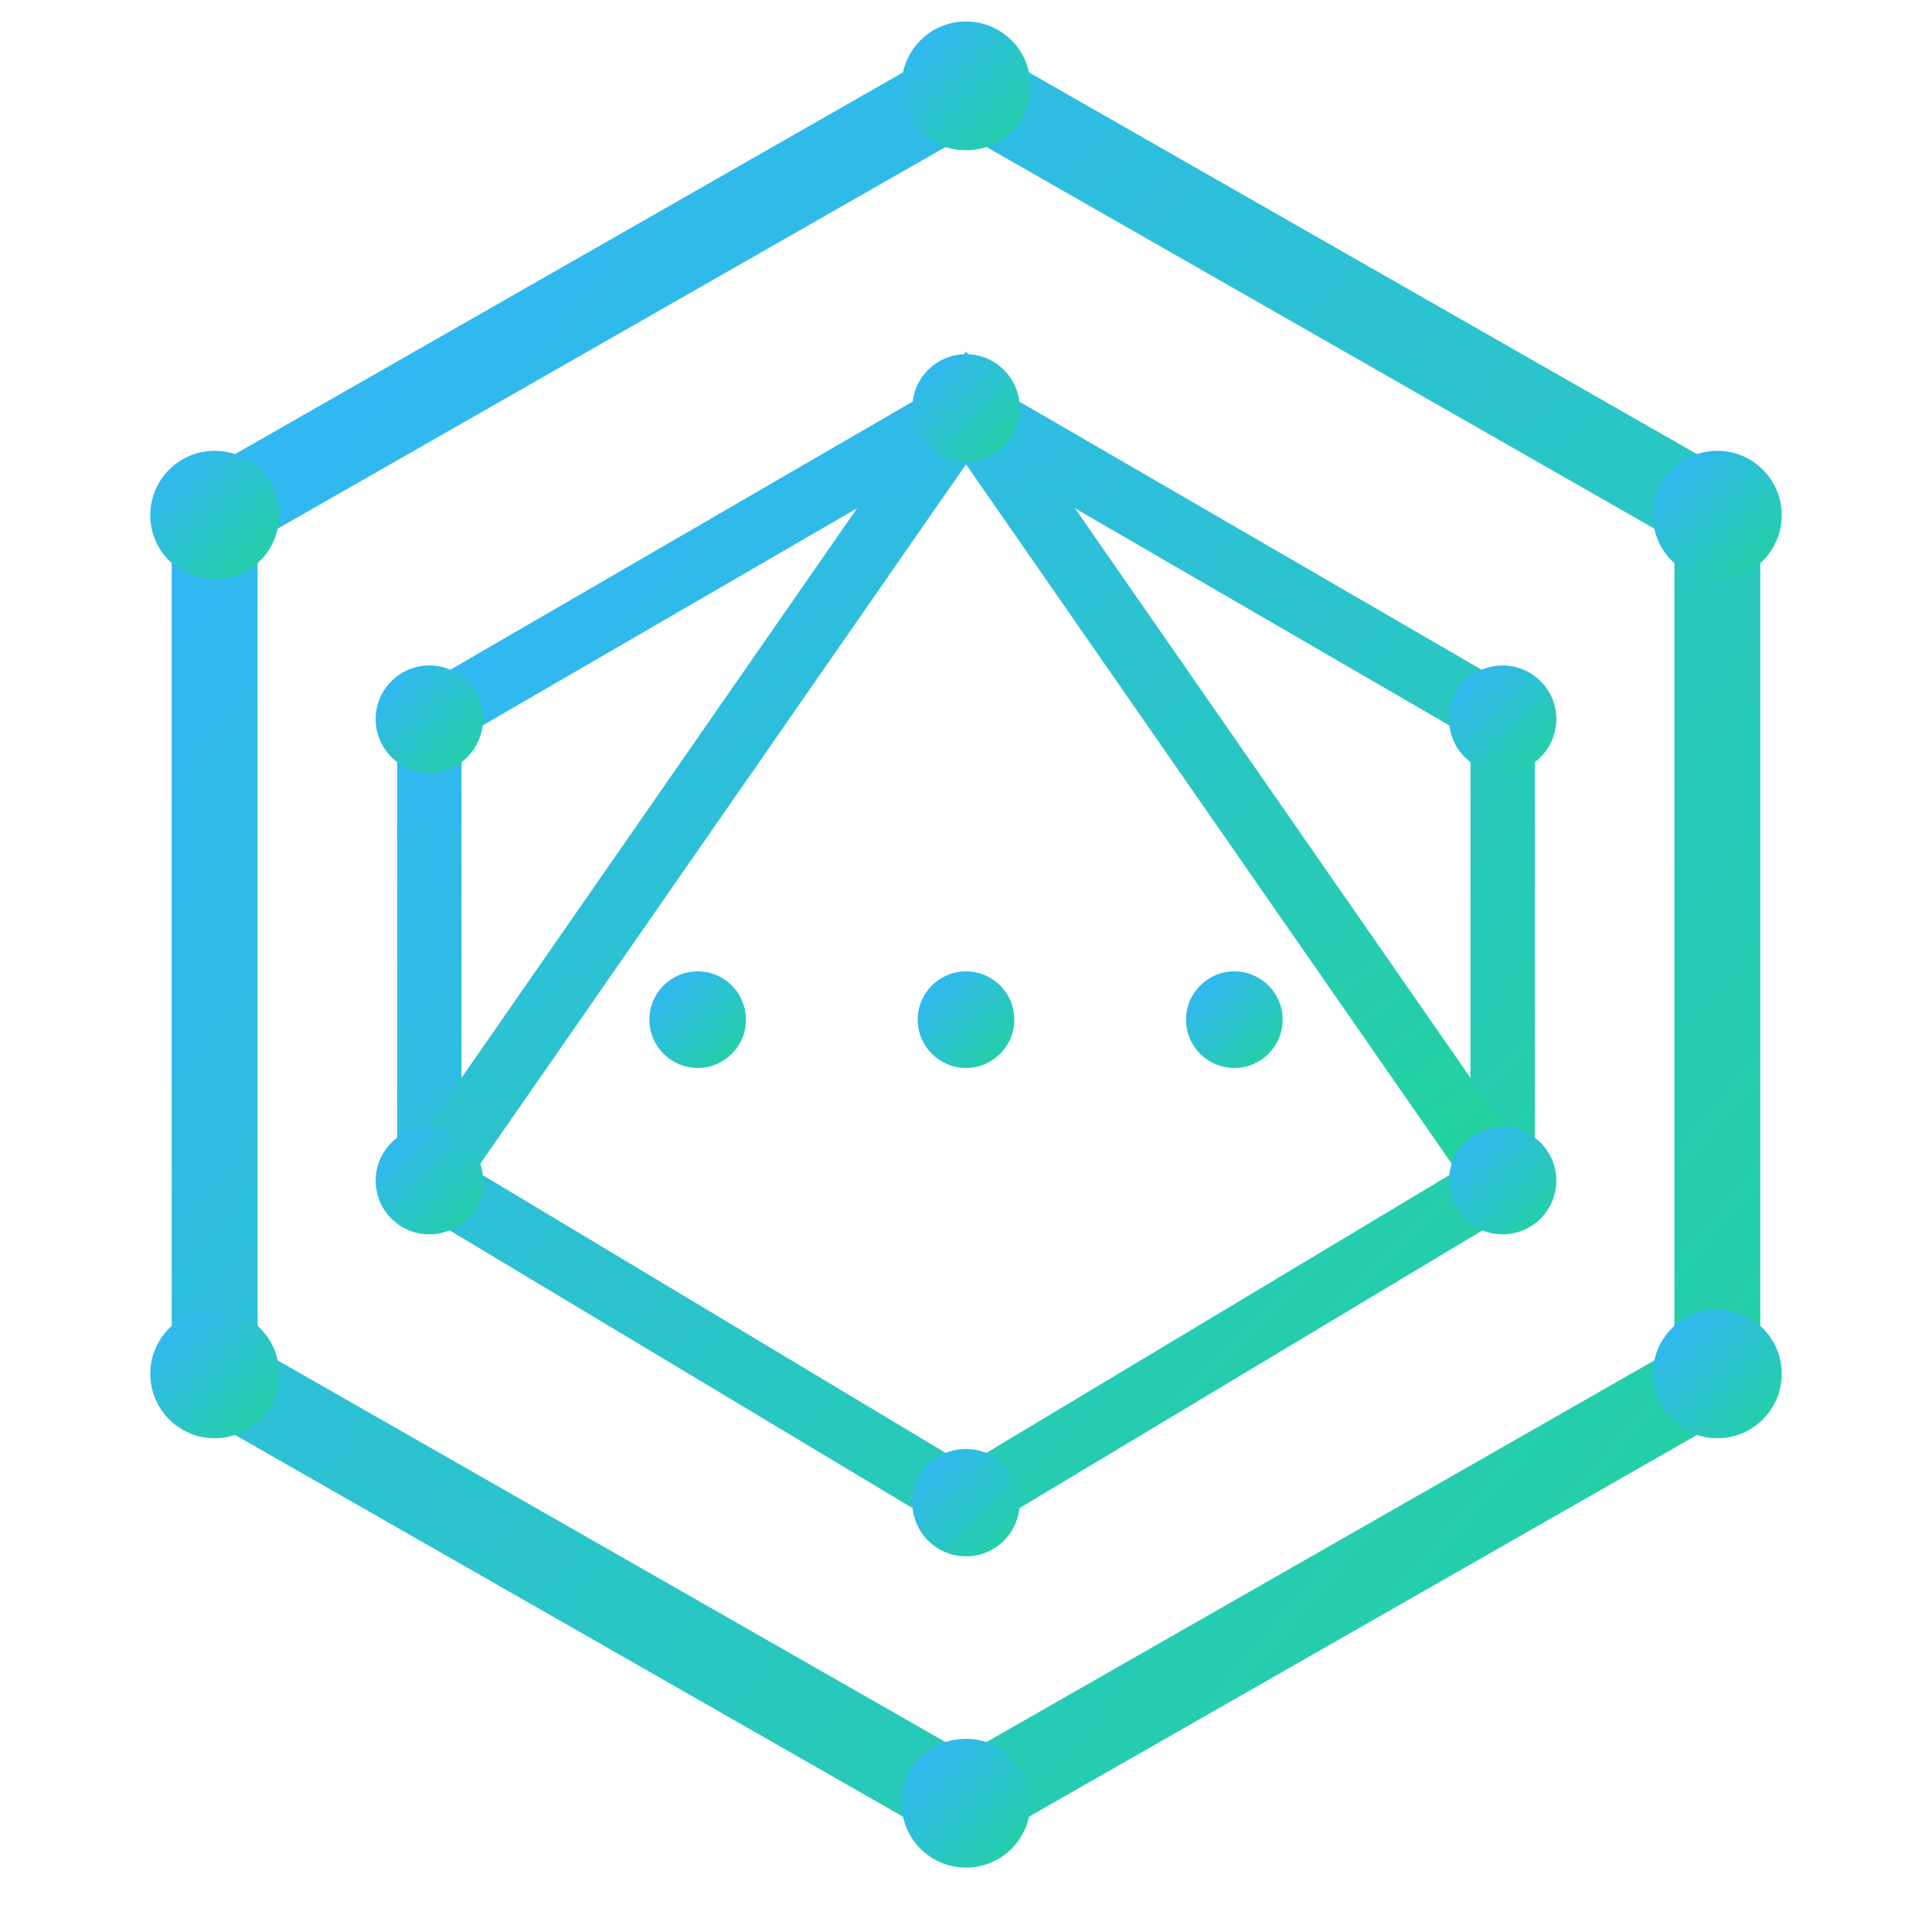 <svg width="512" height="512" viewBox="0 0 360 360" fill="none" xmlns="http://www.w3.org/2000/svg">
  <defs>
    <linearGradient id="meshGrad" x1="0" y1="0" x2="1" y2="1">
      <stop offset="0%" stop-color="#34B3FF"/>
      <stop offset="100%" stop-color="#22D39B"/>
    </linearGradient>
    <filter id="soft" x="-20%" y="-20%" width="140%" height="140%">
      <feGaussianBlur in="SourceGraphic" stdDeviation="0.7" result="blur"/>
      <feMerge>
        <feMergeNode in="blur"/>
        <feMergeNode in="SourceGraphic"/>
      </feMerge>
    </filter>
  </defs>
  <g transform="translate(20,10)" filter="url(#soft)">
    <path d="M160 6 L300 86 L300 246 L160 326 L20 246 L20 86 Z" fill="none" stroke="url(#meshGrad)" stroke-width="16" stroke-linejoin="round"/>
    <path d="M160 66 L260 124 L260 210 L160 270 L60 210 L60 124 Z" fill="none" stroke="url(#meshGrad)" stroke-width="12" stroke-linejoin="round"/>
    <path d="M60 210 L160 66 L260 210" fill="none" stroke="url(#meshGrad)" stroke-width="12" stroke-linecap="round"/>
    <path d="M110 180 L210 180" fill="none" stroke="url(#meshGrad)" stroke-width="12" stroke-linecap="round"/>
    <circle cx="160" cy="6" r="12" fill="url(#meshGrad)"/>
    <circle cx="300" cy="86" r="12" fill="url(#meshGrad)"/>
    <circle cx="300" cy="246" r="12" fill="url(#meshGrad)"/>
    <circle cx="160" cy="326" r="12" fill="url(#meshGrad)"/>
    <circle cx="20" cy="246" r="12" fill="url(#meshGrad)"/>
    <circle cx="20" cy="86" r="12" fill="url(#meshGrad)"/>
    <circle cx="160" cy="66" r="10" fill="url(#meshGrad)"/>
    <circle cx="260" cy="124" r="10" fill="url(#meshGrad)"/>
    <circle cx="260" cy="210" r="10" fill="url(#meshGrad)"/>
    <circle cx="160" cy="270" r="10" fill="url(#meshGrad)"/>
    <circle cx="60" cy="210" r="10" fill="url(#meshGrad)"/>
    <circle cx="60" cy="124" r="10" fill="url(#meshGrad)"/>
    <circle cx="160" cy="180" r="9" fill="url(#meshGrad)"/>
    <circle cx="110" cy="180" r="9" fill="url(#meshGrad)"/>
    <circle cx="210" cy="180" r="9" fill="url(#meshGrad)"/>
  </g>
</svg>